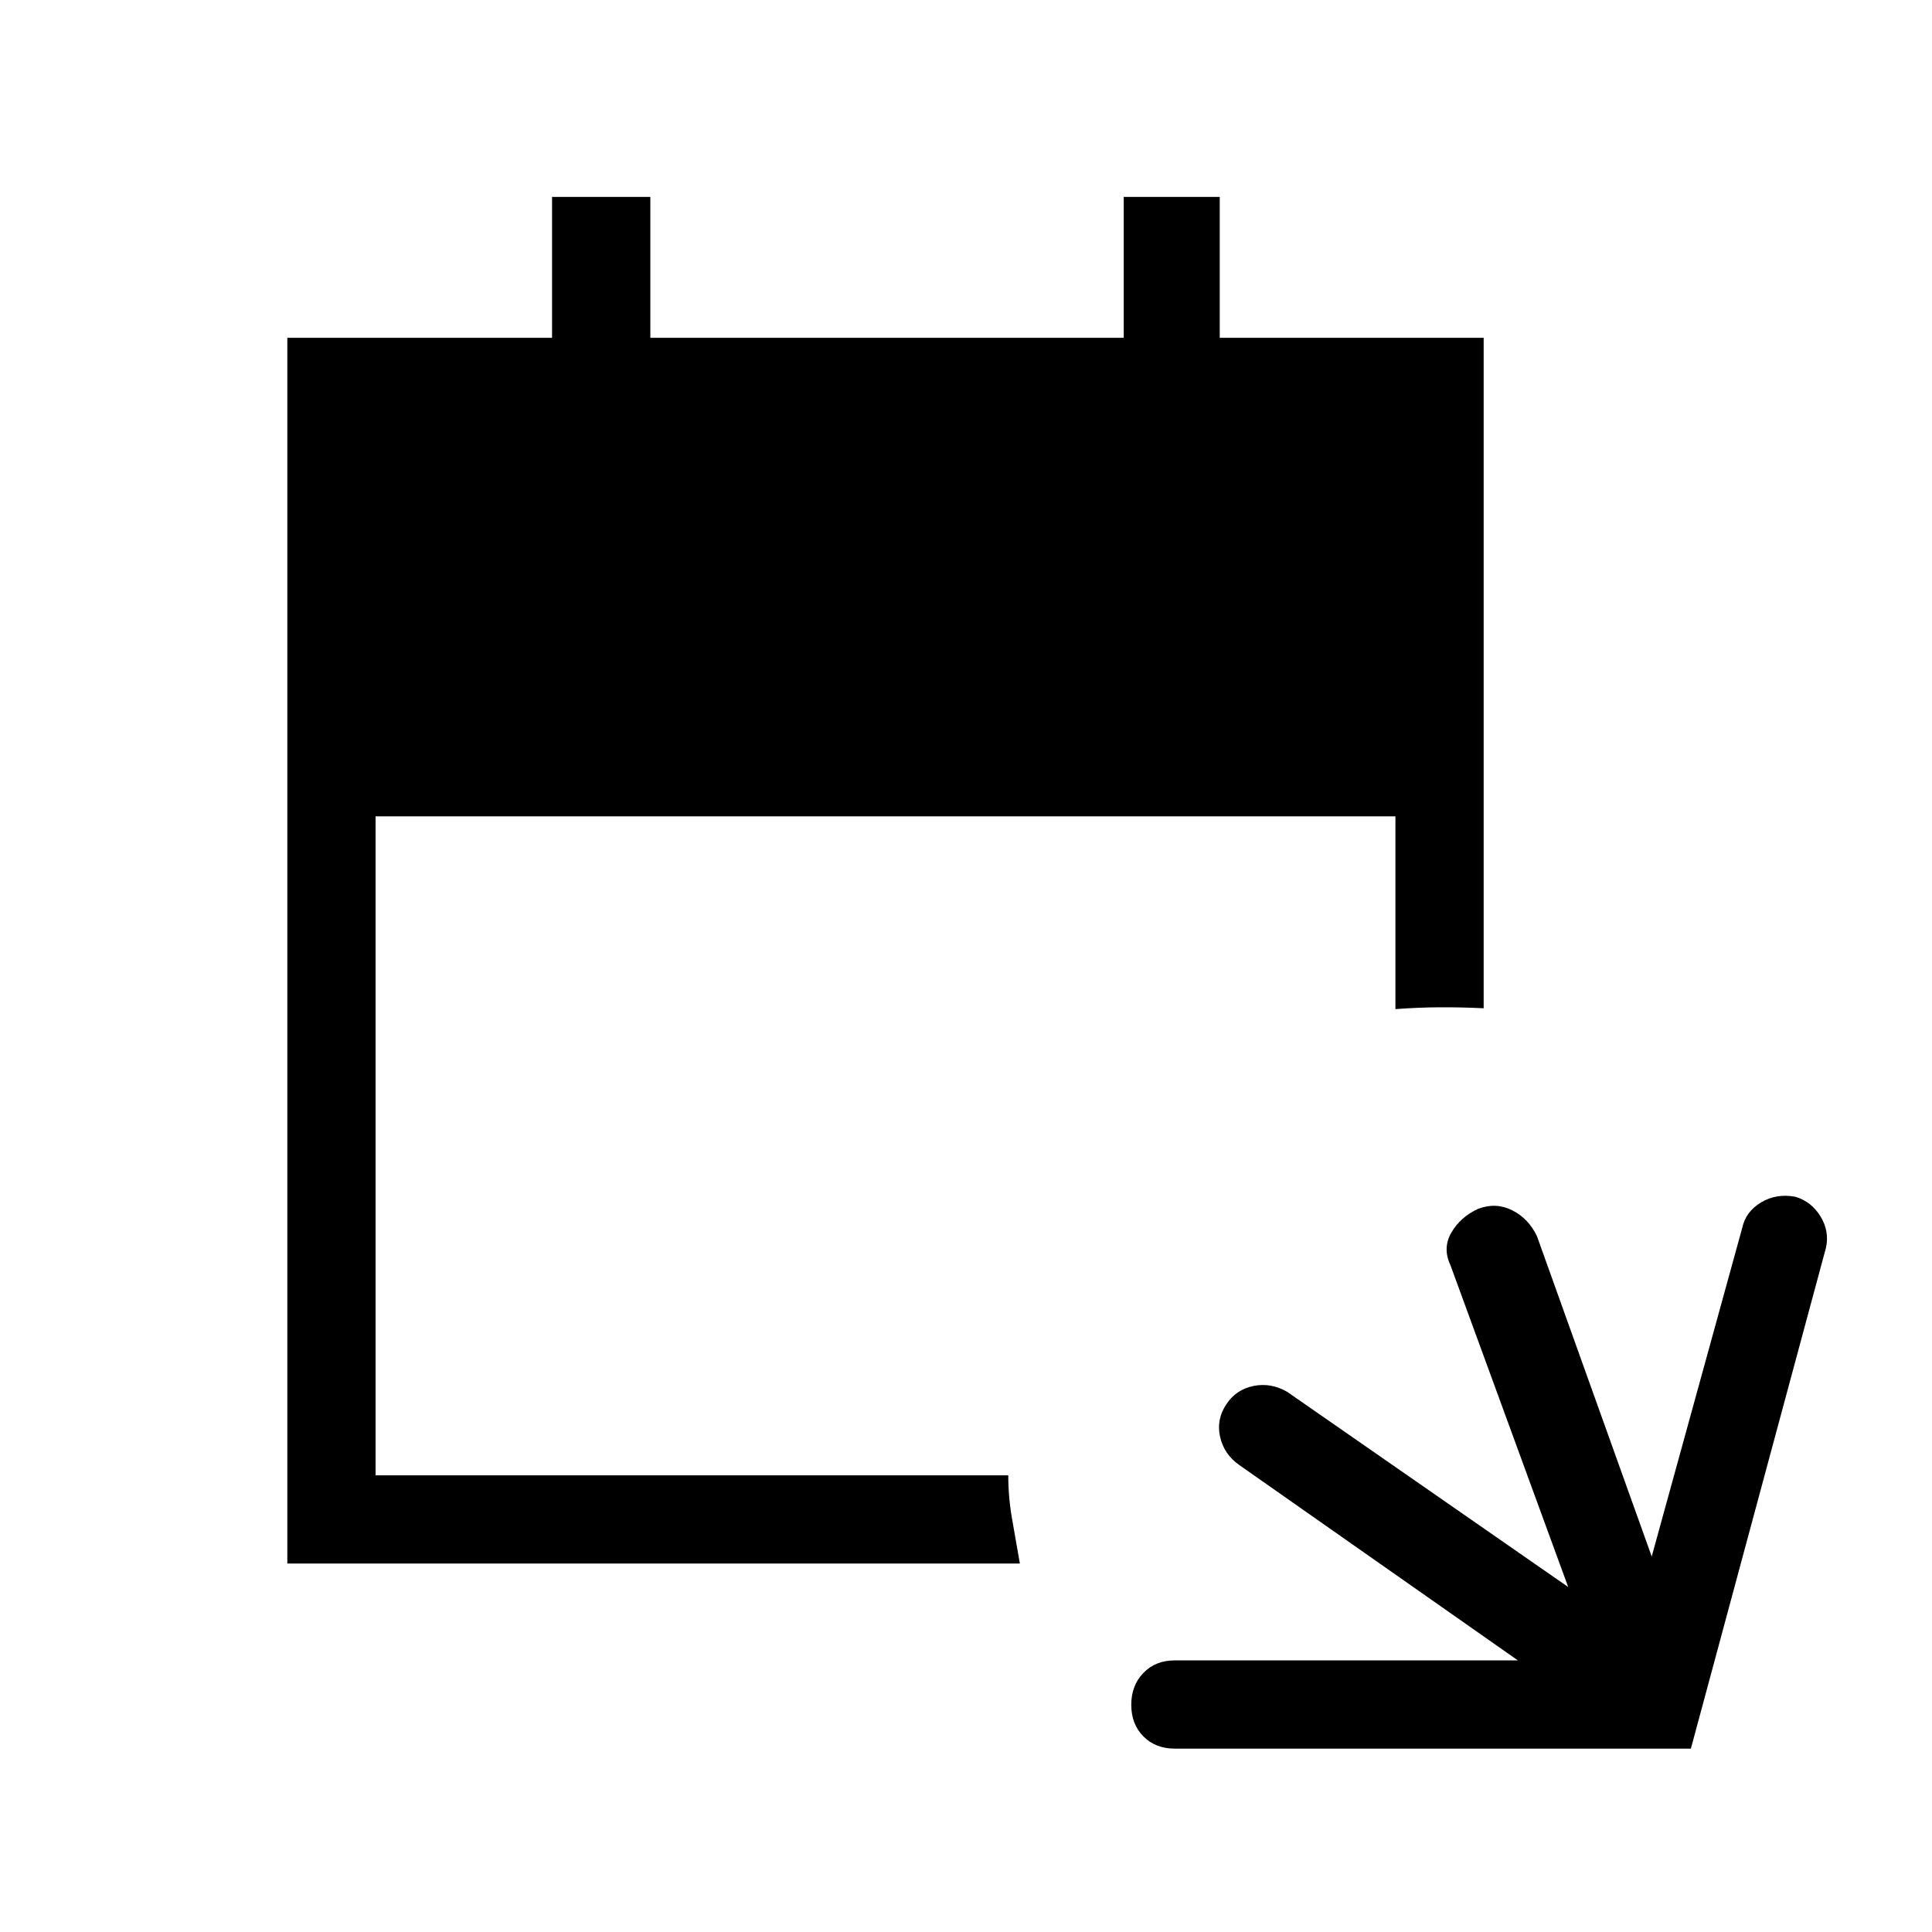 <svg xmlns="http://www.w3.org/2000/svg" height="48" viewBox="0 -960 960 960" width="48"><path d="M583.69-91.12q-9.53 0-15.55-6.08-6.02-6.08-6.02-15.69t6.02-15.84q6.02-6.23 15.55-6.23h170.54l-138.5-97.12q-7.56-5.31-9.49-14.04-1.93-8.73 3.24-16.26 4.8-7.23 13.46-8.96 8.66-1.74 16.79 3.03l139.5 96.89-58.5-159.89q-4.04-8.5.46-16.25t13.31-11.79q8.81-3.34 16.94.75 8.12 4.09 12.29 12.91l57 159.11 45-163.38q1.73-8 9.33-12.56 7.59-4.56 16.98-2.83 8.06 2.4 12.55 9.76 4.49 7.36 2.76 15.47l-67.16 249h-256.5Zm-440.92-91.96v-609.07h131.54v-70h48.84v70h235.23v-70h47.7v70h131.15V-459q-11.23-.54-21.92-.48-10.7.06-21.93.9v-95.8H186.62v327.46H501q0 11.03 1.94 21.92 1.94 10.88 3.83 21.92h-364Z"/></svg>
